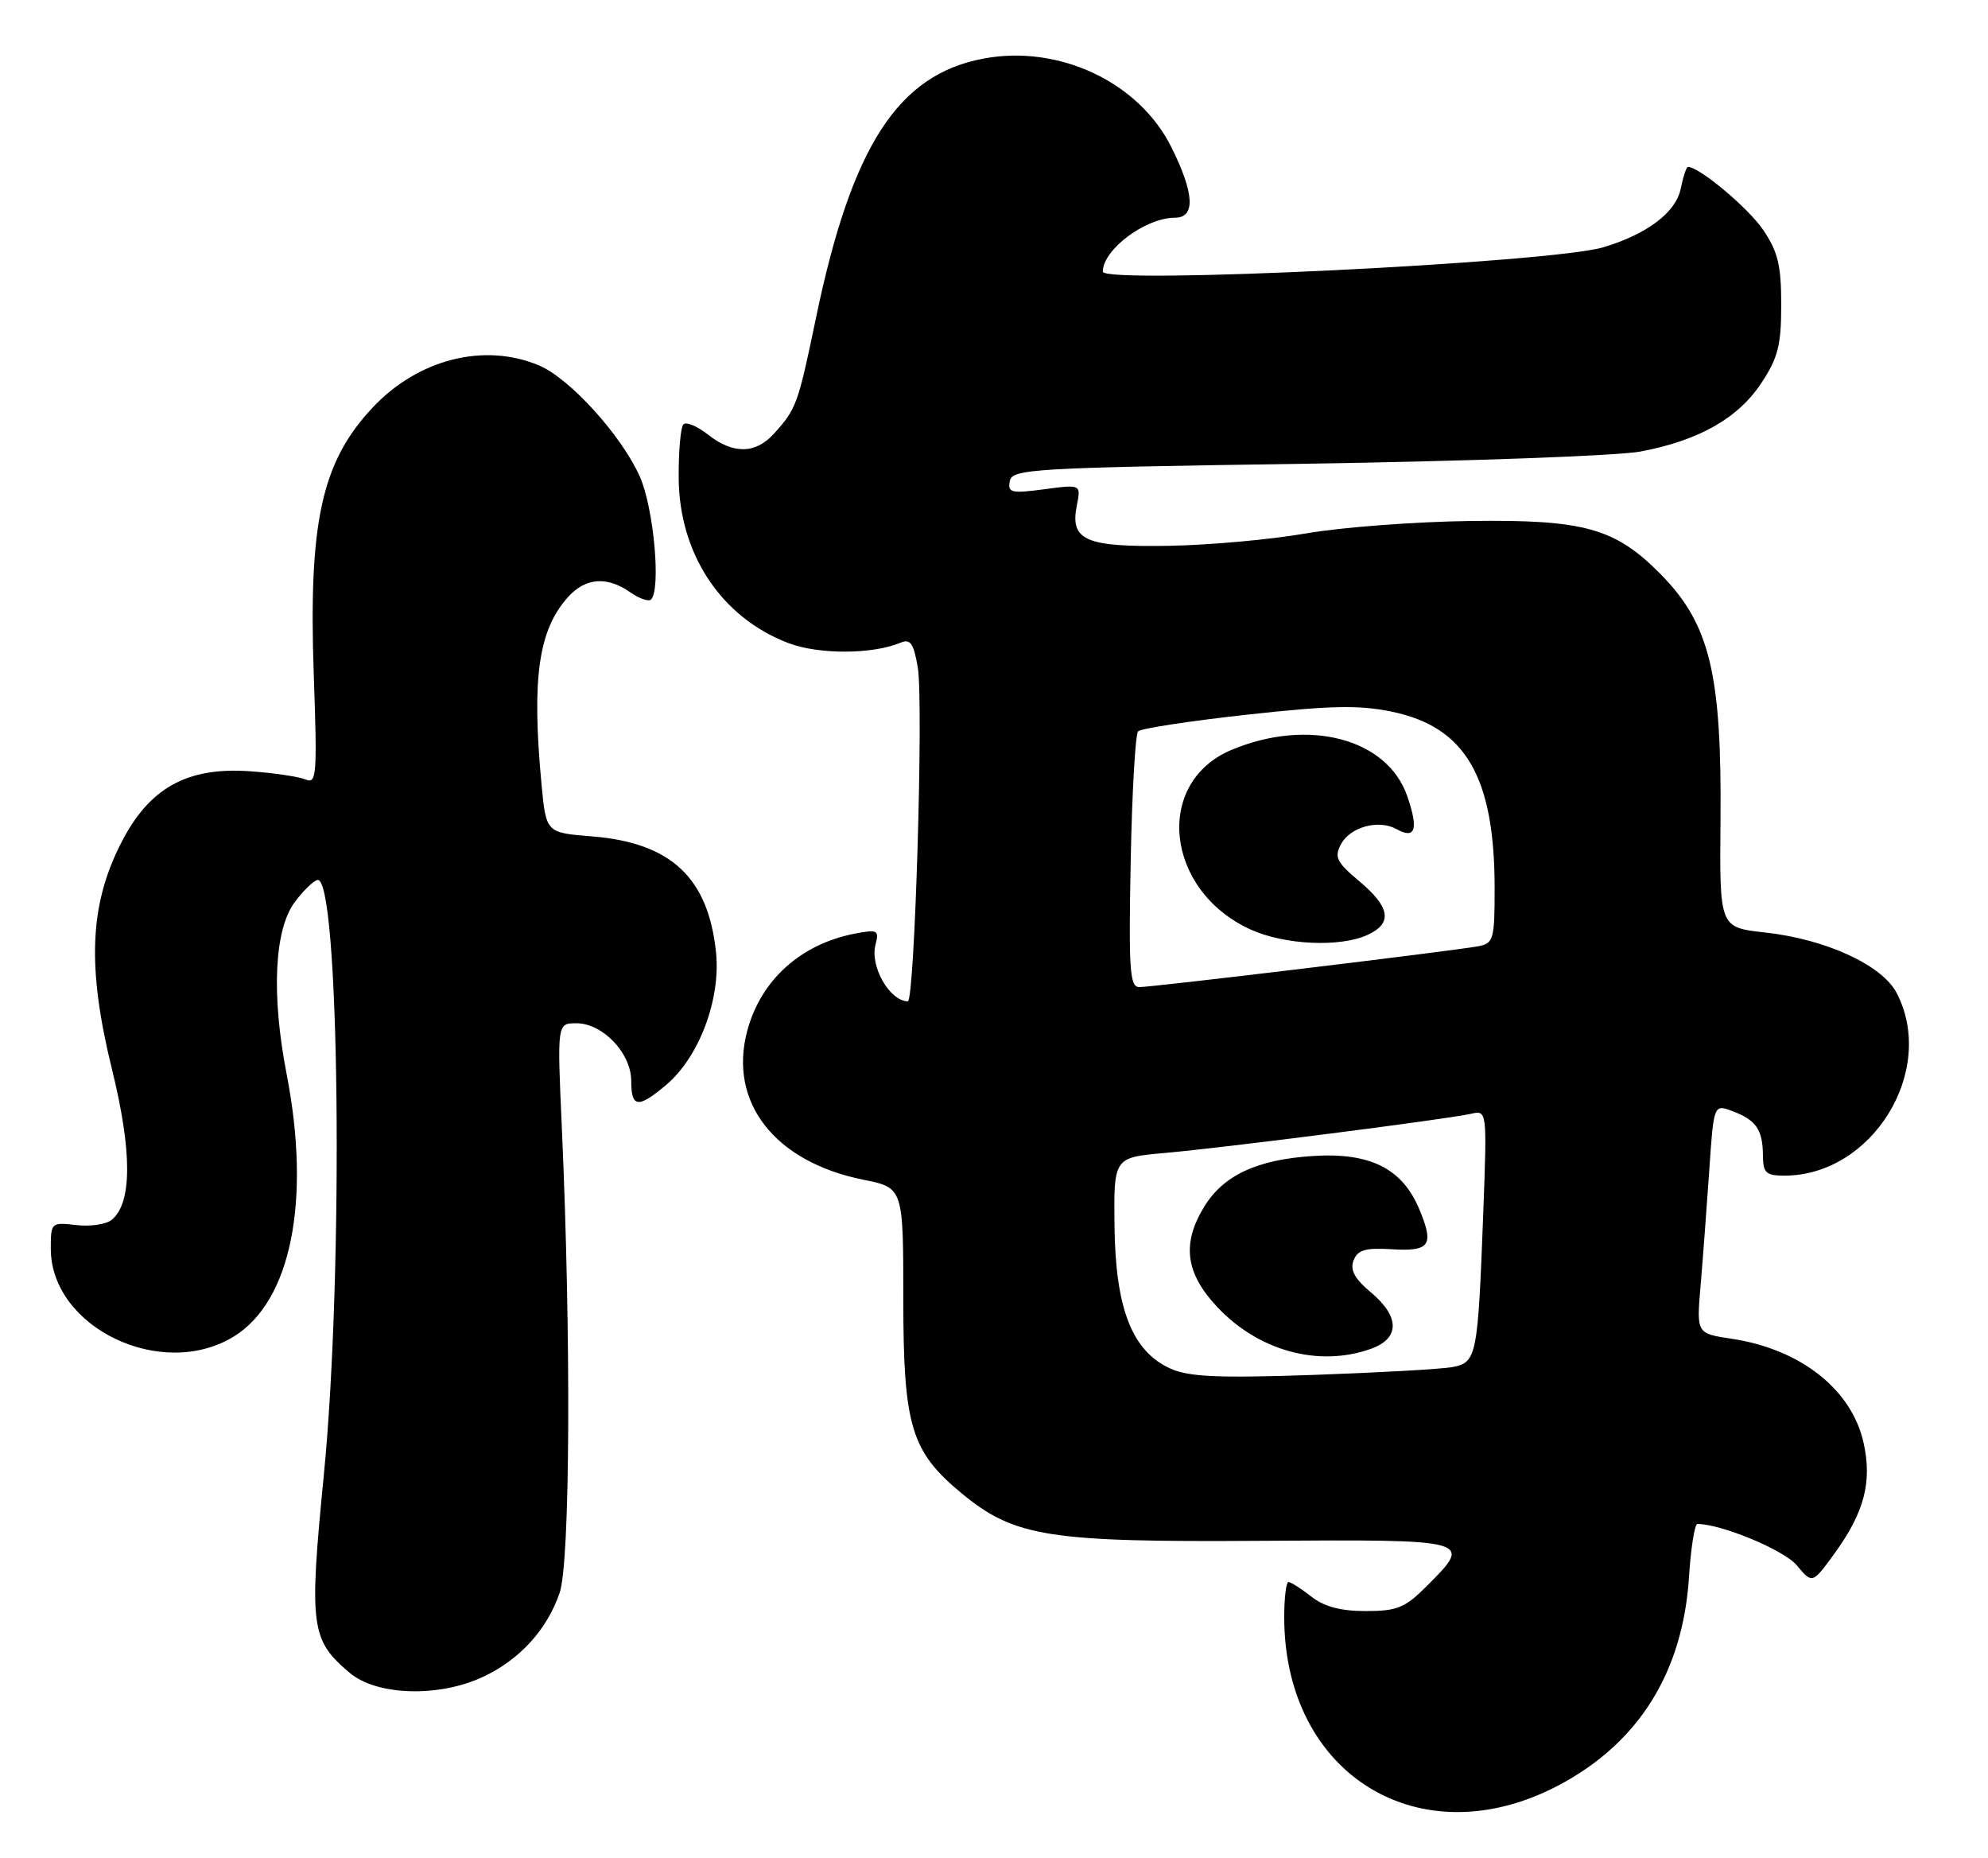 <?xml version="1.0" encoding="UTF-8" standalone="no"?>
<!DOCTYPE svg PUBLIC "-//W3C//DTD SVG 1.1//EN" "http://www.w3.org/Graphics/SVG/1.1/DTD/svg11.dtd" >
<svg xmlns="http://www.w3.org/2000/svg" xmlns:xlink="http://www.w3.org/1999/xlink" version="1.1" viewBox="0 0 274 256">
 <g >
 <path fill="currentColor"
d=" M 214.95 245.94 C 225.90 240.11 231.95 230.39 232.79 217.30 C 233.05 213.29 233.57 210.00 233.95 210.00 C 237.26 210.00 245.89 213.59 247.65 215.70 C 249.79 218.27 249.79 218.27 252.89 214.00 C 256.96 208.37 258.05 204.19 256.85 198.80 C 255.20 191.44 248.16 185.90 238.64 184.47 C 233.82 183.75 233.82 183.75 234.39 177.12 C 234.70 173.48 235.23 166.37 235.58 161.31 C 236.20 152.13 236.20 152.13 238.83 153.13 C 242.06 154.35 242.96 155.69 242.98 159.25 C 243.00 161.62 243.40 162.00 245.93 162.00 C 258.05 162.00 266.95 147.55 261.43 136.86 C 259.42 132.98 251.68 129.42 243.25 128.49 C 237.00 127.80 237.00 127.80 237.13 113.15 C 237.32 92.84 235.66 85.98 228.86 79.10 C 222.61 72.77 218.34 71.58 202.64 71.79 C 195.02 71.89 184.81 72.66 179.96 73.51 C 175.11 74.35 166.65 75.12 161.15 75.21 C 149.62 75.41 147.46 74.47 148.41 69.68 C 149.00 66.74 149.00 66.74 143.92 67.42 C 139.37 68.02 138.87 67.90 139.18 66.30 C 139.50 64.62 142.13 64.46 180.01 63.90 C 202.28 63.56 223.05 62.81 226.16 62.21 C 234.17 60.69 239.55 57.63 242.75 52.80 C 245.06 49.31 245.50 47.58 245.50 42.00 C 245.50 36.56 245.05 34.68 243.00 31.66 C 240.95 28.64 234.21 23.00 232.65 23.00 C 232.43 23.00 231.98 24.35 231.65 26.00 C 231.00 29.25 227.03 32.26 221.00 34.07 C 213.82 36.23 152.00 39.24 152.00 37.43 C 152.00 34.39 157.88 30.00 161.95 30.00 C 164.80 30.00 164.62 26.64 161.44 20.27 C 156.98 11.31 145.96 6.12 135.56 8.07 C 123.76 10.28 117.40 20.11 112.48 43.73 C 109.98 55.74 109.78 56.31 106.68 59.75 C 104.14 62.57 101.05 62.61 97.58 59.89 C 96.10 58.72 94.58 58.09 94.20 58.47 C 93.81 58.85 93.52 62.17 93.54 65.83 C 93.60 76.33 99.40 85.08 108.65 88.61 C 112.85 90.21 120.24 90.19 124.15 88.55 C 125.48 88.00 125.94 88.67 126.50 92.01 C 127.30 96.76 126.07 138.01 125.12 137.98 C 122.60 137.92 119.88 133.16 120.67 130.16 C 121.19 128.18 120.95 128.06 117.87 128.64 C 110.39 130.07 104.88 135.02 103.00 142.01 C 100.34 151.87 106.76 160.11 118.99 162.56 C 124.50 163.67 124.50 163.67 124.50 179.08 C 124.51 196.54 125.56 200.01 132.57 205.80 C 139.83 211.78 144.50 212.52 173.75 212.32 C 203.08 212.13 203.07 212.13 196.60 218.60 C 193.65 221.55 192.55 222.00 188.23 222.00 C 184.78 222.00 182.49 221.39 180.73 220.00 C 179.33 218.90 177.92 218.00 177.59 218.00 C 177.27 218.00 177.00 220.17 177.00 222.82 C 177.00 244.65 195.84 256.13 214.95 245.94 Z  M 66.50 231.10 C 71.58 228.75 75.38 224.60 77.13 219.50 C 78.59 215.24 78.73 184.21 77.43 155.25 C 76.79 141.00 76.79 141.00 79.44 141.00 C 83.08 141.00 87.00 145.13 87.00 148.95 C 87.00 152.65 87.94 152.76 91.79 149.52 C 96.35 145.69 99.35 137.72 98.69 131.25 C 97.62 120.93 92.49 116.13 81.59 115.25 C 75.27 114.75 75.27 114.75 74.64 108.12 C 73.26 93.47 74.20 86.79 78.31 82.25 C 80.71 79.60 83.67 79.38 86.84 81.60 C 88.10 82.48 89.40 82.94 89.73 82.61 C 91.12 81.21 90.11 70.04 88.20 65.71 C 85.68 60.02 78.54 52.14 74.28 50.35 C 66.73 47.18 57.64 49.48 51.36 56.16 C 44.32 63.65 42.50 71.97 43.25 93.13 C 43.73 106.77 43.63 108.06 42.14 107.42 C 41.24 107.03 37.80 106.51 34.50 106.28 C 25.73 105.65 20.49 108.59 16.60 116.34 C 12.32 124.84 12.00 133.37 15.43 147.33 C 18.23 158.70 18.22 165.74 15.41 168.08 C 14.65 168.71 12.45 169.04 10.51 168.81 C 7.06 168.41 7.00 168.47 7.00 172.05 C 7.00 182.95 22.32 190.29 32.25 184.15 C 40.11 179.30 42.89 165.46 39.51 148.03 C 37.38 137.06 37.80 128.09 40.63 124.30 C 41.72 122.83 43.11 121.46 43.71 121.26 C 46.80 120.23 47.41 175.01 44.63 203.28 C 42.58 224.14 42.82 225.99 48.21 230.52 C 51.92 233.65 60.42 233.92 66.50 231.10 Z  M 161.31 188.58 C 156.05 186.21 153.75 180.36 153.61 169.02 C 153.50 159.50 153.50 159.50 160.50 158.88 C 168.69 158.16 199.48 154.22 202.73 153.48 C 204.96 152.97 204.96 152.97 204.43 167.24 C 203.69 186.90 203.52 187.74 200.22 188.37 C 198.72 188.66 190.07 189.14 181.00 189.46 C 167.85 189.91 163.85 189.73 161.31 188.58 Z  M 188.85 185.90 C 192.96 184.47 192.99 181.47 188.93 178.07 C 186.71 176.21 186.05 175.00 186.56 173.68 C 187.12 172.23 188.18 171.92 191.81 172.14 C 197.10 172.47 197.70 171.60 195.61 166.61 C 193.27 161.01 188.83 158.79 180.99 159.29 C 173.25 159.78 168.62 161.94 165.96 166.30 C 162.86 171.37 163.39 175.43 167.75 180.08 C 173.42 186.13 181.67 188.41 188.85 185.90 Z  M 155.84 118.75 C 156.02 109.26 156.48 101.18 156.86 100.78 C 157.23 100.38 163.99 99.35 171.87 98.48 C 183.41 97.21 187.30 97.13 191.85 98.07 C 202.00 100.18 206.00 107.06 206.00 122.42 C 206.00 129.45 205.85 129.99 203.75 130.39 C 200.41 131.02 158.74 136.04 157.00 136.02 C 155.71 136.00 155.55 133.56 155.84 118.75 Z  M 188.45 128.84 C 191.97 127.24 191.64 125.04 187.36 121.44 C 184.21 118.80 183.87 118.11 184.83 116.32 C 186.10 113.94 190.03 112.88 192.48 114.25 C 195.08 115.70 195.54 114.29 193.96 109.71 C 191.21 101.76 180.36 98.90 169.76 103.32 C 159.00 107.82 160.57 122.72 172.38 128.09 C 177.05 130.21 184.67 130.56 188.45 128.84 Z "/>
</g>
</svg>